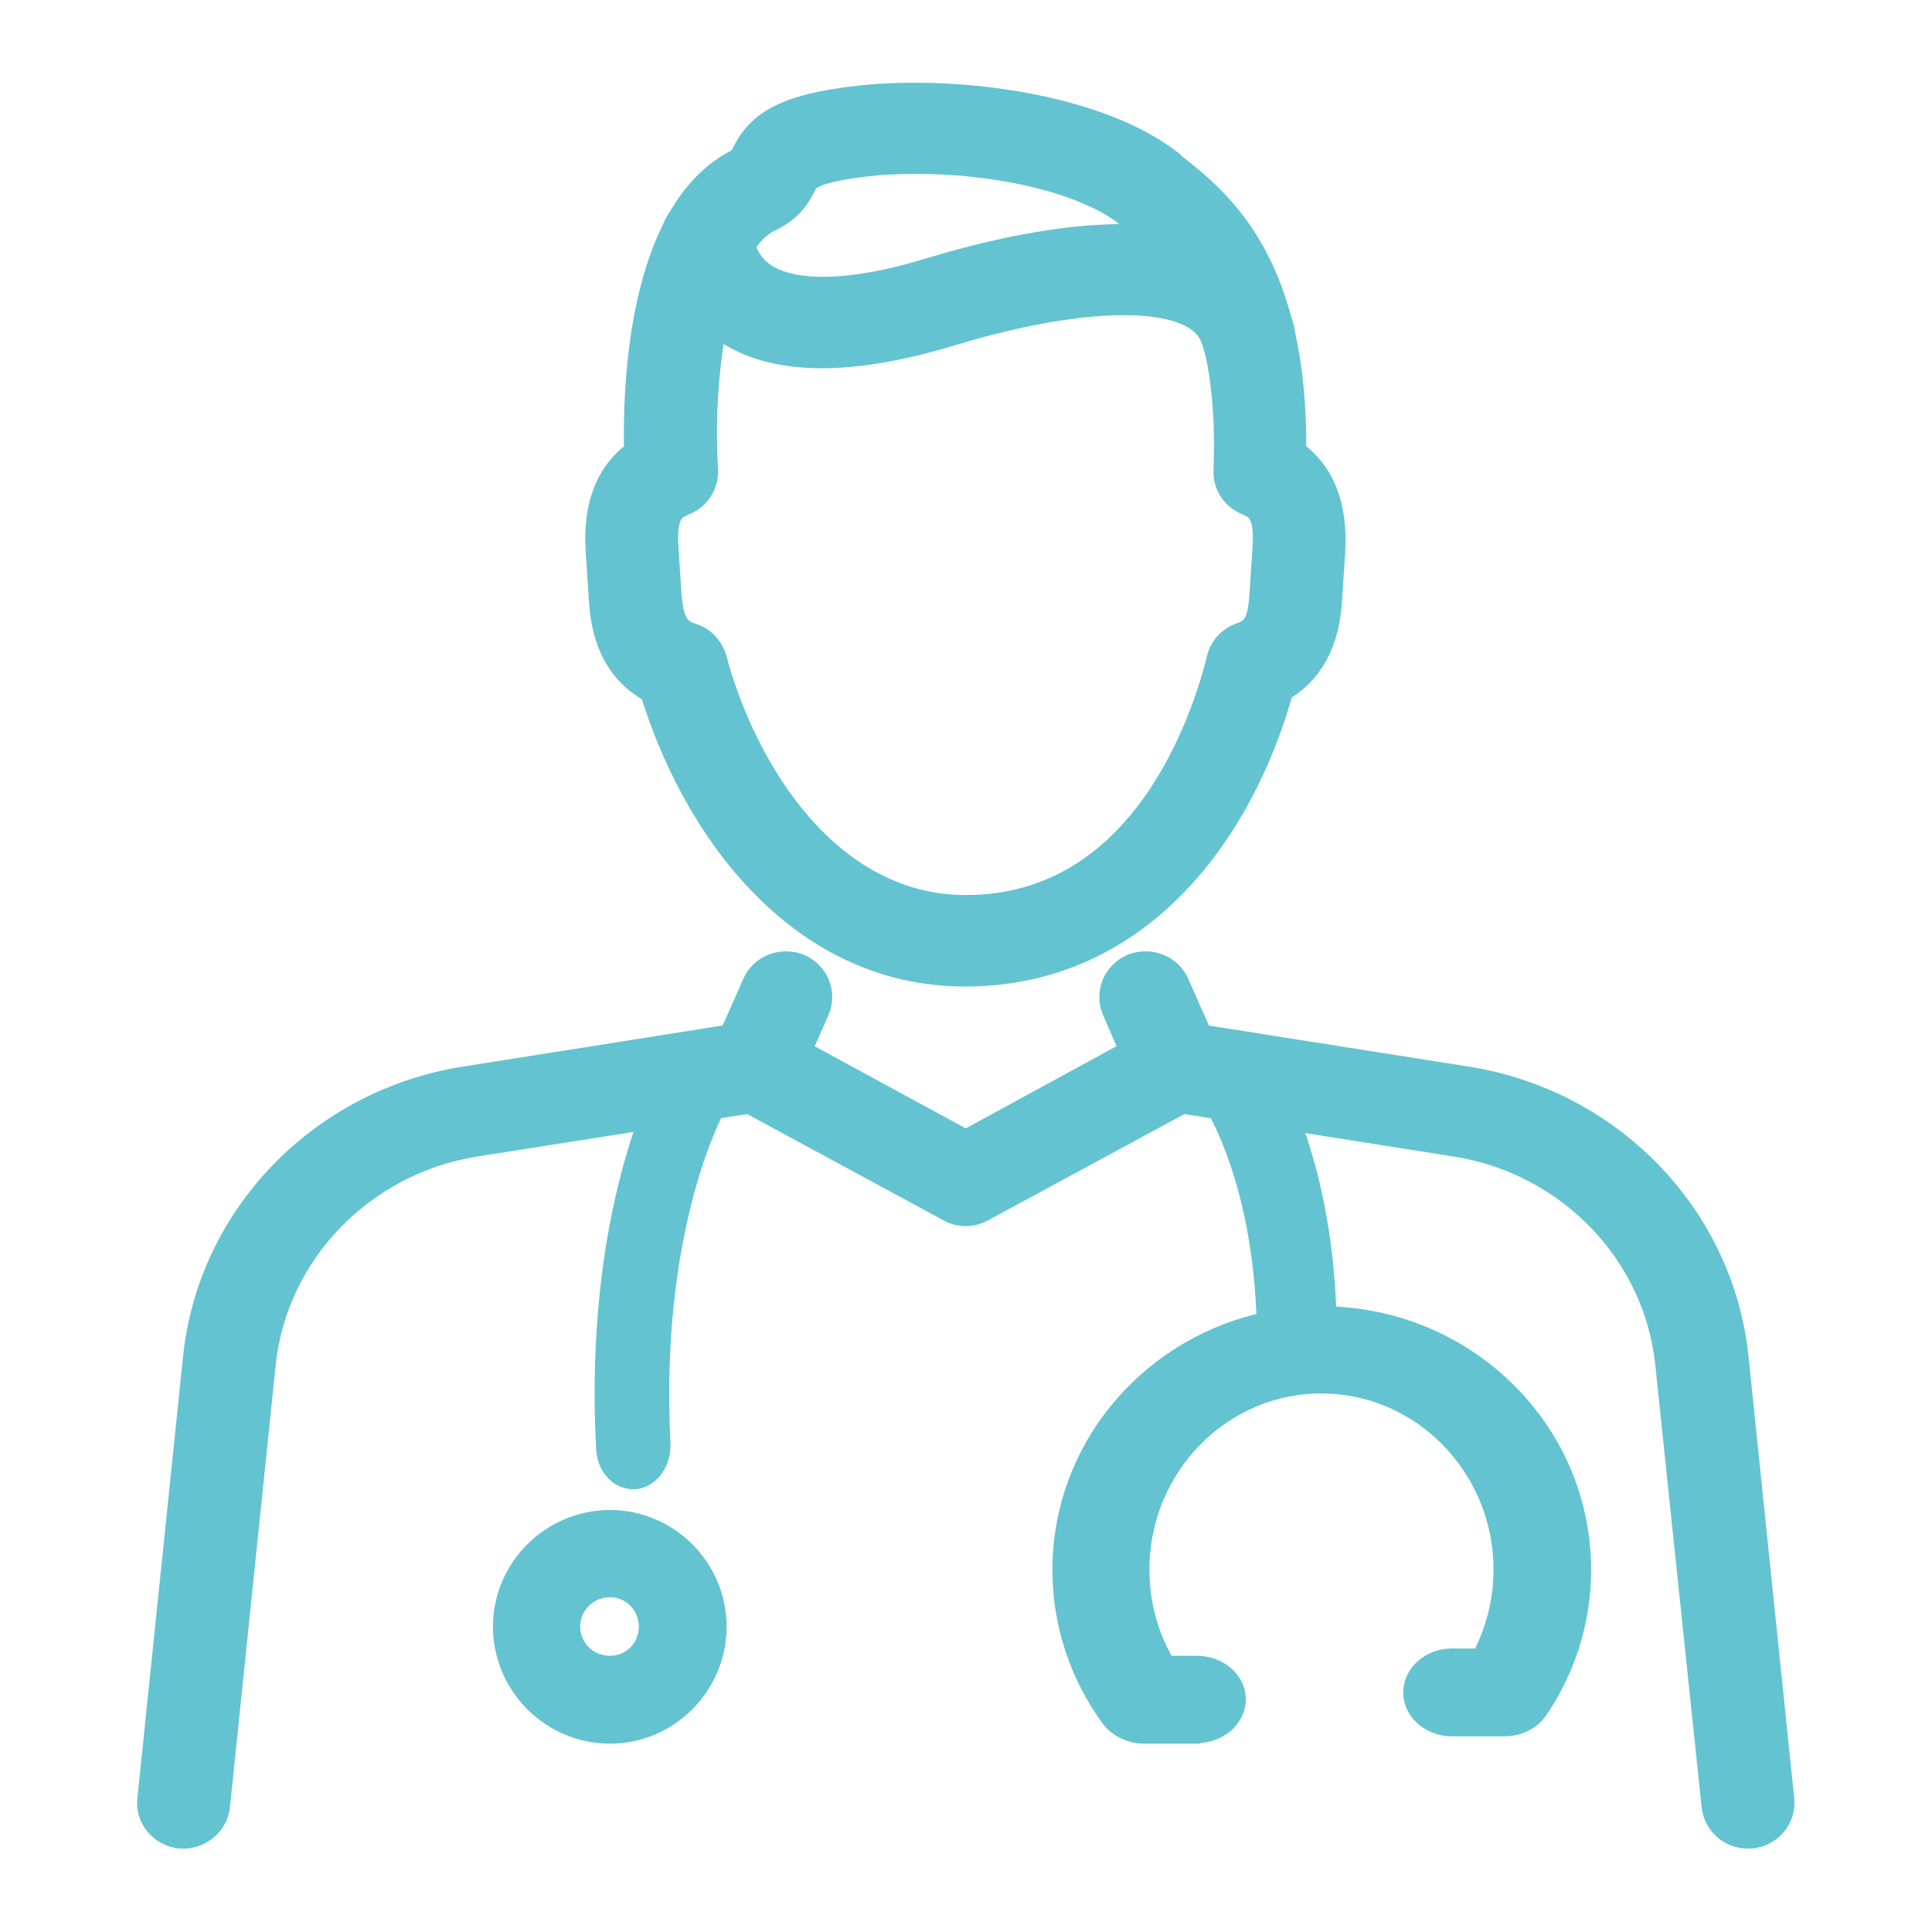 <svg width="31.667" height="31.668" viewBox="0 0 31.667 31.668" fill="none" xmlns="http://www.w3.org/2000/svg" xmlns:xlink="http://www.w3.org/1999/xlink">
	<desc>
			Created with Pixso.
	</desc>
	<defs>
		<clipPath id="clip7291_10357">
			<rect id="_Ð»Ð¾Ð¹_1" rx="0" width="30.667" height="30.667" transform="translate(0.5 0.5)" fill="white" fill-opacity="0"/>
		</clipPath>
	</defs>
	<rect id="_Ð»Ð¾Ð¹_1" rx="0" width="30.667" height="30.667" transform="translate(0.5 0.5)" fill="#FFFFFF" fill-opacity="0"/>
	<g clip-path="url(#clip7291_10357)">
		<path id="Vector" d="M28.65 30.05C28.39 30.05 28.17 29.86 28.14 29.6L27.38 22.35C27.19 20.51 25.75 19.01 23.87 18.71L19.37 18L16.08 19.78C15.92 19.87 15.73 19.87 15.58 19.78L12.29 18L7.78 18.71C5.91 19.01 4.46 20.51 4.27 22.35L3.52 29.6C3.49 29.87 3.24 30.07 2.96 30.05C2.68 30.02 2.47 29.78 2.5 29.5L3.25 22.25C3.49 19.96 5.29 18.1 7.62 17.73L12.3 16.99C12.42 16.97 12.53 16.99 12.63 17.04L15.83 18.78L19.02 17.04C19.12 16.99 19.24 16.97 19.35 16.99L24.04 17.73C26.37 18.1 28.17 19.96 28.41 22.25L29.16 29.5C29.19 29.78 28.98 30.02 28.7 30.05C28.68 30.05 28.67 30.05 28.65 30.05L28.65 30.05Z" fill="#63C3D1" fill-opacity="1" fill-rule="nonzero"/>
		<path id="Vector" d="M28.14 29.6L27.38 22.35C27.19 20.51 25.75 19.01 23.87 18.71L19.37 18L16.08 19.78C15.92 19.87 15.73 19.87 15.58 19.78L12.29 18L7.78 18.71C5.91 19.01 4.46 20.51 4.27 22.35L3.52 29.6C3.49 29.87 3.24 30.07 2.96 30.05C2.68 30.02 2.47 29.78 2.5 29.5L3.25 22.25C3.49 19.96 5.29 18.1 7.62 17.73L12.3 16.99C12.42 16.97 12.53 16.99 12.63 17.04L15.83 18.78L19.02 17.04C19.12 16.99 19.24 16.97 19.35 16.99L24.04 17.73C26.37 18.1 28.17 19.96 28.41 22.25L29.16 29.5C29.19 29.78 28.98 30.02 28.7 30.05C28.68 30.05 28.67 30.05 28.65 30.05L28.65 30.05C28.39 30.05 28.17 29.86 28.14 29.6Z" stroke="#63C3D1" stroke-opacity="1" stroke-width="0.5" stroke-linejoin="round"/>
		<path id="Vector" d="M12.38 17.97C12.32 17.97 12.25 17.96 12.18 17.93C11.92 17.82 11.8 17.53 11.91 17.28L12.41 16.15C12.52 15.89 12.82 15.78 13.08 15.88C13.34 15.99 13.46 16.28 13.35 16.54L12.85 17.67C12.77 17.86 12.58 17.97 12.38 17.97L12.38 17.97Z" fill="#63C3D1" fill-opacity="1" fill-rule="nonzero"/>
		<path id="Vector" d="M12.18 17.93C11.92 17.82 11.8 17.53 11.91 17.28L12.41 16.15C12.52 15.89 12.82 15.78 13.08 15.88C13.34 15.99 13.46 16.28 13.35 16.54L12.85 17.67C12.77 17.86 12.58 17.97 12.38 17.97L12.38 17.97C12.32 17.97 12.25 17.96 12.18 17.93Z" stroke="#63C3D1" stroke-opacity="1" stroke-width="0.5" stroke-linejoin="round"/>
		<path id="Vector" d="M19.28 17.97C19.08 17.97 18.89 17.85 18.8 17.67L18.31 16.54C18.2 16.28 18.32 15.99 18.58 15.88C18.84 15.78 19.14 15.89 19.25 16.15L19.75 17.28C19.86 17.53 19.74 17.82 19.48 17.93C19.41 17.96 19.34 17.97 19.27 17.97L19.28 17.97Z" fill="#63C3D1" fill-opacity="1" fill-rule="nonzero"/>
		<path id="Vector" d="M18.8 17.67L18.31 16.54C18.2 16.28 18.32 15.99 18.58 15.88C18.84 15.78 19.14 15.89 19.25 16.15L19.75 17.28C19.86 17.53 19.74 17.82 19.48 17.93C19.41 17.96 19.34 17.97 19.27 17.97L19.28 17.97C19.08 17.97 18.89 17.85 18.8 17.67Z" stroke="#63C3D1" stroke-opacity="1" stroke-width="0.5" stroke-linejoin="round"/>
		<path id="Vector" d="M15.82 15.92C13.08 15.92 11.39 13.48 10.73 11.29C9.97 10.9 9.92 10.11 9.9 9.8L9.85 9.03C9.8 8.3 10.01 7.76 10.48 7.44C10.45 6.41 10.52 3.43 12.16 2.66C12.19 2.64 12.2 2.6 12.22 2.57C12.45 2.08 12.83 1.79 14.11 1.65C15.7 1.48 18.01 1.79 19.17 2.71L19.21 2.75C19.96 3.34 21.2 4.33 21.16 7.44C21.63 7.76 21.84 8.29 21.8 9.03L21.75 9.8C21.73 10.11 21.67 10.87 20.96 11.27C20.33 13.56 18.68 15.92 15.82 15.92L15.82 15.92ZM15.03 2.6C14.75 2.6 14.48 2.61 14.22 2.64C13.26 2.75 13.19 2.9 13.14 3C13.07 3.14 12.95 3.39 12.6 3.55C11.65 4 11.43 6.34 11.52 7.7C11.53 7.92 11.4 8.12 11.2 8.2C11 8.28 10.83 8.39 10.87 8.97L10.92 9.74C10.96 10.25 11.08 10.38 11.32 10.46C11.49 10.51 11.61 10.64 11.66 10.8C12.17 12.7 13.57 14.92 15.83 14.92C18.79 14.92 19.79 11.77 20.03 10.8C20.07 10.64 20.19 10.51 20.36 10.45C20.58 10.37 20.7 10.25 20.73 9.74L20.78 8.98C20.82 8.39 20.65 8.28 20.46 8.2C20.26 8.12 20.13 7.93 20.14 7.72C20.25 4.86 19.24 4.06 18.57 3.52L18.52 3.49C17.78 2.9 16.31 2.6 15.04 2.6L15.03 2.6Z" fill="#63C3D1" fill-opacity="1" fill-rule="nonzero"/>
		<path id="Vector" d="M10.73 11.29C9.97 10.9 9.92 10.11 9.9 9.8L9.85 9.03C9.8 8.3 10.01 7.76 10.48 7.44C10.45 6.41 10.52 3.43 12.16 2.66C12.19 2.64 12.2 2.6 12.22 2.57C12.45 2.08 12.83 1.79 14.11 1.65C15.7 1.48 18.01 1.79 19.17 2.71L19.21 2.75C19.96 3.34 21.2 4.33 21.16 7.44C21.63 7.76 21.84 8.29 21.8 9.03L21.75 9.8C21.73 10.11 21.67 10.87 20.96 11.27C20.33 13.56 18.68 15.92 15.82 15.92L15.82 15.92C13.08 15.92 11.39 13.48 10.73 11.29ZM14.22 2.64C13.26 2.75 13.19 2.9 13.14 3C13.07 3.14 12.95 3.39 12.6 3.55C11.65 4 11.43 6.34 11.52 7.7C11.53 7.92 11.4 8.12 11.2 8.2C11 8.28 10.83 8.39 10.87 8.97L10.92 9.74C10.96 10.25 11.08 10.38 11.32 10.46C11.49 10.51 11.61 10.64 11.66 10.8C12.17 12.7 13.57 14.92 15.83 14.92C18.79 14.92 19.79 11.77 20.03 10.8C20.07 10.64 20.19 10.51 20.36 10.45C20.58 10.37 20.7 10.25 20.73 9.74L20.78 8.98C20.82 8.39 20.65 8.28 20.46 8.2C20.26 8.12 20.13 7.93 20.14 7.72C20.25 4.86 19.24 4.06 18.57 3.52L18.52 3.49C17.78 2.9 16.31 2.6 15.04 2.6L15.03 2.6C14.75 2.6 14.48 2.61 14.22 2.64Z" stroke="#63C3D1" stroke-opacity="1" stroke-width="0.5" stroke-linejoin="round"/>
		<path id="Vector" d="M20.47 6.04C20.24 6.04 20.03 5.89 19.97 5.66C19.92 5.43 19.79 5.26 19.58 5.14C18.9 4.76 17.4 4.87 15.58 5.42C13.9 5.93 12.65 5.91 11.86 5.34C11.25 4.9 11.08 4.24 11.08 3.92C11.08 3.64 11.31 3.42 11.6 3.42C11.88 3.42 12.11 3.64 12.11 3.91C12.11 3.94 12.14 4.3 12.48 4.54C12.98 4.89 13.97 4.87 15.27 4.47C16.52 4.09 18.8 3.56 20.09 4.28C20.55 4.53 20.85 4.93 20.97 5.42C21.04 5.69 20.87 5.96 20.59 6.03C20.55 6.03 20.51 6.04 20.47 6.04Z" fill="#63C3D1" fill-opacity="1" fill-rule="nonzero"/>
		<path id="Vector" d="M19.97 5.66C19.92 5.43 19.79 5.26 19.58 5.14C18.9 4.76 17.4 4.87 15.58 5.42C13.9 5.93 12.65 5.91 11.86 5.34C11.25 4.9 11.08 4.24 11.08 3.92C11.08 3.64 11.31 3.42 11.6 3.42C11.88 3.42 12.11 3.64 12.11 3.91C12.11 3.94 12.14 4.3 12.48 4.54C12.98 4.89 13.97 4.87 15.27 4.47C16.52 4.09 18.8 3.56 20.09 4.28C20.55 4.53 20.85 4.93 20.97 5.42C21.04 5.69 20.87 5.96 20.59 6.03C20.55 6.03 20.51 6.04 20.47 6.04C20.24 6.04 20.03 5.89 19.97 5.66Z" stroke="#63C3D1" stroke-opacity="1" stroke-width="0.5" stroke-linejoin="round"/>
		<path id="Vector" d="M10.38 24.16C10.19 24.16 10.03 23.98 10.02 23.73C9.82 19.89 10.96 17.78 11.01 17.69C11.12 17.48 11.35 17.43 11.51 17.58C11.67 17.73 11.71 18.02 11.59 18.23C11.58 18.26 10.56 20.19 10.74 23.66C10.75 23.92 10.6 24.14 10.4 24.16C10.39 24.16 10.39 24.16 10.38 24.16L10.38 24.16Z" fill="#63C3D1" fill-opacity="1" fill-rule="nonzero"/>
		<path id="Vector" d="M10.02 23.73C9.82 19.89 10.96 17.78 11.01 17.69C11.12 17.48 11.35 17.43 11.51 17.58C11.67 17.73 11.71 18.02 11.59 18.23C11.58 18.26 10.56 20.19 10.74 23.66C10.75 23.92 10.6 24.14 10.4 24.16C10.39 24.16 10.39 24.16 10.38 24.16L10.38 24.16C10.19 24.16 10.03 23.98 10.02 23.73Z" stroke="#63C3D1" stroke-opacity="1" stroke-width="0.5" stroke-linejoin="round"/>
		<path id="Vector" d="M21.25 22.5L21.25 22.5C21.02 22.49 20.84 22.28 20.85 22.03C20.87 19.59 20.07 18.23 20.07 18.22C19.94 18.01 19.99 17.72 20.17 17.58C20.36 17.43 20.61 17.48 20.74 17.69C20.78 17.76 21.69 19.29 21.66 22.04C21.66 22.29 21.48 22.5 21.25 22.5L21.25 22.5Z" fill="#63C3D1" fill-opacity="1" fill-rule="nonzero"/>
		<path id="Vector" d="M21.25 22.5C21.02 22.49 20.84 22.28 20.85 22.03C20.87 19.59 20.07 18.23 20.07 18.22C19.94 18.01 19.99 17.72 20.17 17.58C20.36 17.43 20.61 17.48 20.74 17.69C20.78 17.76 21.69 19.29 21.66 22.04C21.66 22.29 21.48 22.5 21.25 22.5L21.25 22.5L21.25 22.5Z" stroke="#63C3D1" stroke-opacity="1" stroke-width="0.5" stroke-linejoin="round"/>
		<path id="Vector" d="M10 28.33C9.08 28.33 8.33 27.58 8.33 26.66C8.33 25.75 9.08 25 10 25C10.91 25 11.66 25.75 11.66 26.66C11.66 27.58 10.91 28.33 10 28.33ZM10 25.93C9.59 25.93 9.26 26.26 9.26 26.66C9.26 27.07 9.59 27.39 10 27.39C10.4 27.39 10.72 27.07 10.72 26.66C10.72 26.26 10.4 25.93 10 25.93Z" fill="#63C3D1" fill-opacity="1" fill-rule="nonzero"/>
		<path id="Vector" d="M8.33 26.66C8.33 25.75 9.08 25 10 25C10.91 25 11.66 25.75 11.66 26.66C11.66 27.58 10.91 28.33 10 28.33C9.08 28.33 8.33 27.58 8.33 26.66ZM9.26 26.66C9.26 27.07 9.59 27.39 10 27.39C10.4 27.39 10.72 27.07 10.72 26.66C10.72 26.26 10.4 25.93 10 25.93C9.59 25.93 9.26 26.26 9.26 26.66Z" stroke="#63C3D1" stroke-opacity="1" stroke-width="0.5" stroke-linejoin="round"/>
		<path id="Vector" d="M19.62 28.33L18.75 28.33C18.56 28.33 18.38 28.24 18.28 28.11C17.77 27.41 17.5 26.59 17.5 25.73C17.5 23.48 19.37 21.66 21.66 21.66C23.96 21.66 25.83 23.48 25.83 25.73C25.83 26.53 25.59 27.31 25.14 27.97C25.04 28.12 24.86 28.21 24.66 28.21L23.8 28.21C23.5 28.21 23.25 28 23.25 27.74C23.25 27.48 23.5 27.27 23.8 27.27L24.33 27.27C24.59 26.8 24.73 26.27 24.73 25.73C24.73 24 23.35 22.59 21.66 22.59C19.96 22.59 18.59 24 18.59 25.73C18.59 26.32 18.75 26.89 19.06 27.39L19.62 27.39C19.92 27.39 20.17 27.6 20.17 27.85C20.17 28.11 19.92 28.32 19.62 28.32L19.62 28.33Z" fill="#63C3D1" fill-opacity="1" fill-rule="nonzero"/>
		<path id="Vector" d="M18.75 28.33C18.56 28.33 18.38 28.24 18.28 28.11C17.77 27.41 17.5 26.59 17.5 25.73C17.5 23.48 19.37 21.66 21.66 21.66C23.96 21.66 25.83 23.48 25.83 25.73C25.83 26.53 25.59 27.31 25.14 27.97C25.04 28.12 24.86 28.21 24.66 28.21L23.8 28.21C23.5 28.21 23.25 28 23.25 27.74C23.25 27.48 23.5 27.27 23.8 27.27L24.33 27.27C24.59 26.8 24.73 26.27 24.73 25.73C24.73 24 23.35 22.59 21.66 22.59C19.96 22.59 18.59 24 18.59 25.73C18.59 26.32 18.75 26.89 19.06 27.39L19.62 27.39C19.92 27.39 20.17 27.6 20.17 27.85C20.17 28.11 19.92 28.32 19.62 28.32L19.62 28.33L18.75 28.33Z" stroke="#63C3D1" stroke-opacity="1" stroke-width="0.5" stroke-linejoin="round"/>
	</g>
</svg>

